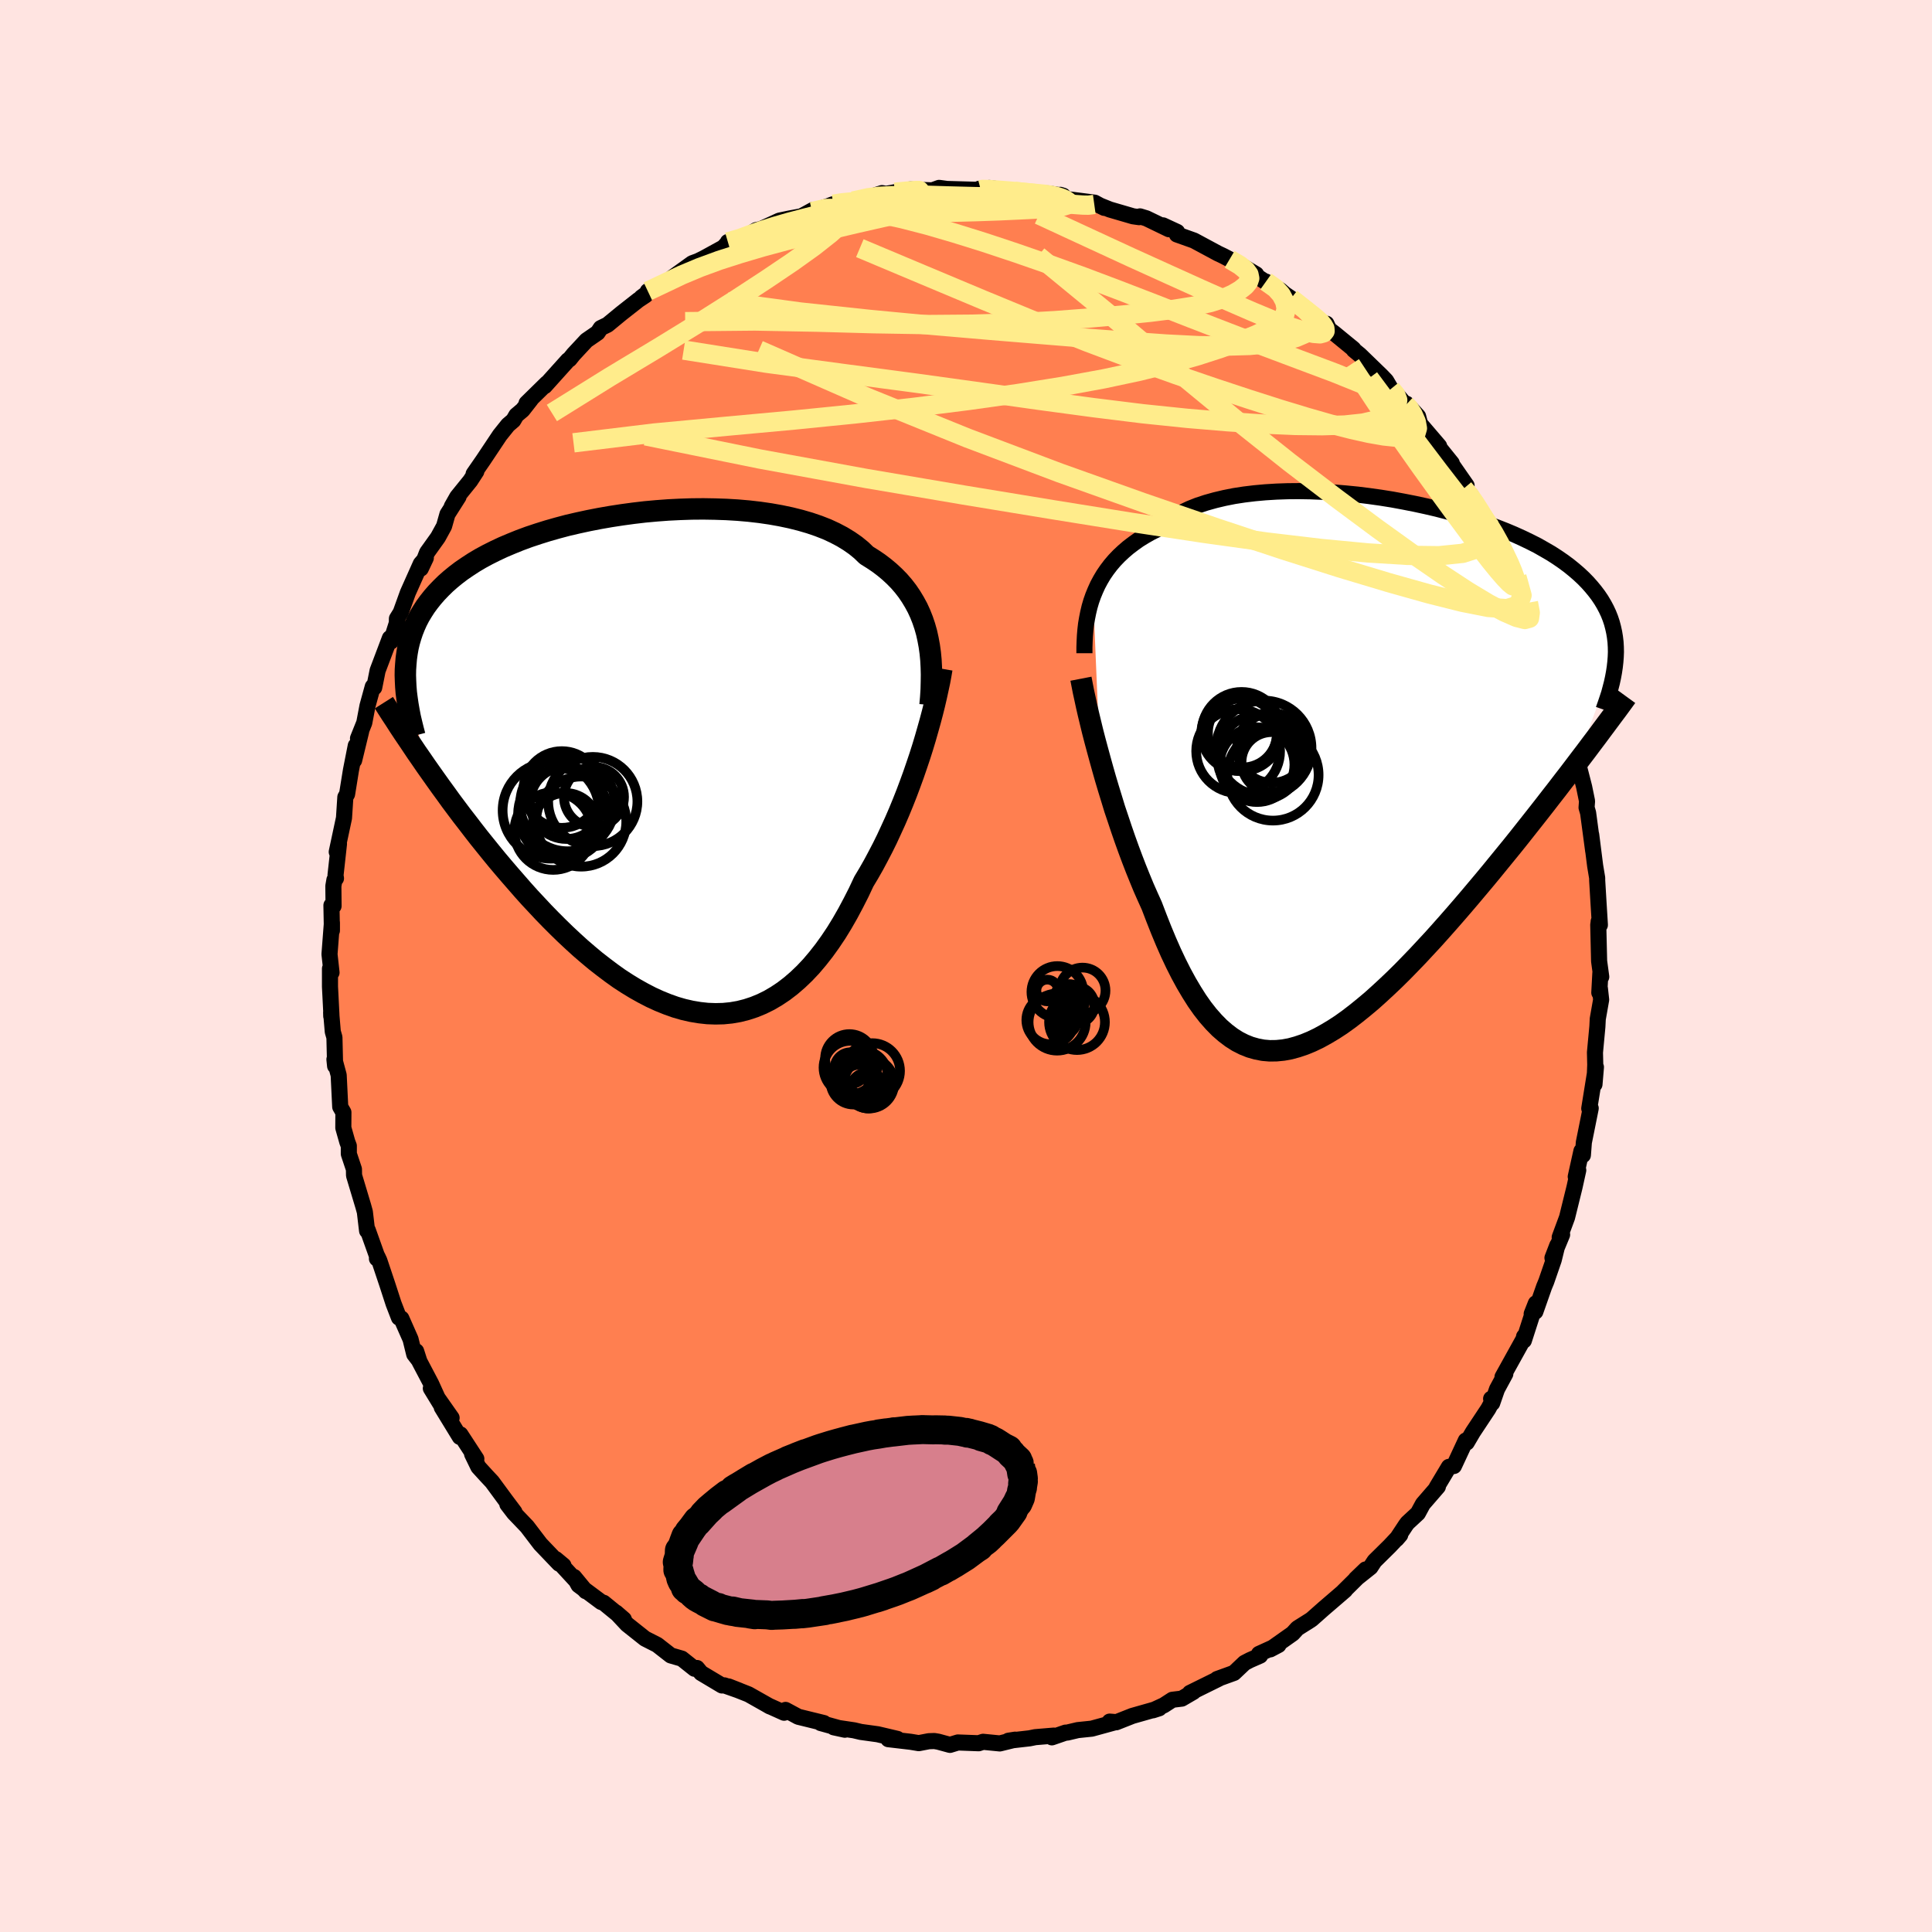 <svg xmlns="http://www.w3.org/2000/svg" width="500" height="500" viewBox="-100 -100 200 200"><defs><clipPath id="c"><path d="m27.93-13.5-.19-.67-.22-.65-.25-.63-.28-.61-.32-.59-.35-.58-.38-.56-.41-.53-.45-.52-.48-.49-.52-.48-.54-.45-.58-.44-.61-.41-.64-.4-.54-.52-.6-.49-.66-.46-.72-.44-.76-.4-.82-.38-.87-.34-.91-.31-.96-.28-1-.25-1.04-.22-1.07-.19-1.1-.16-1.13-.13-1.15-.1-1.17-.07-1.18-.04-1.2-.02-1.21.01-1.21.04-1.21.06-1.21.09-1.21.11-1.19.14-1.18.16-1.17.18-1.15.2-1.13.22-1.11.24-1.08.25-1.05.28-1.02.29-.99.31-.96.32-.92.34-.89.36-.85.36-.81.38-.78.39-.74.4-.69.41-.66.43-.63.43-.58.44-.55.45-.51.45-.48.47-.45.47-.41.47-.39.49-.36.49-.32.5-.3.5-.27.52-.23.52-.21.53-.18.54-.16.55-.13.55-.1.56-.08.57-.05.58-.04.58-.01.59 2.11 9.36.5.71.51.72.52.73.54.74.54.75.56.75.57.76.59.76.59.77.6.77.62.77.63.78.63.77.65.77.66.77.68.78.68.78.7.78.72.77.72.77.74.76.75.75.76.74.77.72.78.71.79.68.79.66.81.63.81.61.81.58.83.54.82.5.84.47.83.43.83.38.84.34.84.3.83.24.83.19.84.14.82.09.83.03.81-.02.81-.08.81-.14.79-.2.79-.26.78-.32.77-.38.75-.44.75-.5.73-.56.72-.62.7-.67.69-.73.67-.79.66-.84.64-.89.63-.94.6-.98.59-1.03.57-1.07.56-1.1.53-1.13.51-.85.49-.86.47-.88.47-.9.45-.91.43-.93.43-.94.41-.95.39-.95.38-.96.36-.96.35-.96.33-.96.32-.95.3-.94"/></clipPath><clipPath id="b"><path d="m-26.64-18.48.23-.56.25-.55.29-.54.31-.52.35-.51.38-.5.41-.48.44-.46.48-.45.5-.43.54-.41.56-.4.6-.37.63-.36.66-.33.56-.49.62-.46.67-.43.73-.39.78-.37.83-.33.88-.29.93-.26.97-.23 1.01-.2 1.04-.16 1.08-.13 1.11-.1 1.14-.07 1.15-.04 1.18-.01 1.19.02 1.21.05 1.21.07 1.21.1 1.22.12 1.21.15 1.21.17 1.19.19 1.19.22 1.17.23 1.15.25 1.12.26 1.11.29 1.08.3 1.04.31 1.02.33.99.34.95.35.92.36.88.37.84.38.81.39.77.39.72.41.69.4.65.42.61.42.58.43.53.43.5.43.47.44.43.44.4.45.37.45.34.45.31.46.28.47.25.47.22.47.19.48.16.48.13.49.11.5.08.49.06.51.03.51.01.51-.02.52L23.22-.85l-.6.79-.62.8-.62.81-.64.82-.65.84-.65.83-.67.85-.68.86-.68.86-.69.86-.71.87-.71.87-.71.87-.72.87-.74.88-.74.88-.75.88-.76.88-.77.88-.78.88-.78.87-.79.85-.79.85-.8.83-.79.81-.8.79-.8.76-.8.74-.79.71-.8.67-.79.64-.78.6-.78.56-.78.51-.77.46-.76.42-.75.36-.75.31-.74.25-.73.2-.71.13-.71.07-.7.01-.69-.06-.67-.13-.67-.19-.65-.26-.65-.33-.63-.4-.62-.47-.61-.53-.6-.61-.59-.67-.58-.74-.57-.81-.55-.87-.55-.93-.54-.99-.53-1.05-.52-1.1-.51-1.16-.5-1.2-.49-1.24-.49-1.28-.42-.93-.42-.95-.4-.97-.4-.99-.39-1.01-.38-1.02-.37-1.03-.36-1.04-.35-1.05-.35-1.04-.32-1.05-.32-1.04-.31-1.04-.29-1.02-.28-1.01"/></clipPath><filter id="a"><feTurbulence baseFrequency=".05" numOctaves="3" result="noise" type="noise"/><feDisplacementMap in="SourceGraphic" in2="noise" scale="2"/></filter></defs><rect width="100%" height="100%" x="-100" y="-100" fill="#FFE4E1"/><path fill="coral" stroke="#000" stroke-linejoin="round" stroke-width="1.667" d="m65.76 1.12-.09-.4-.11 2.04.06-.44.13 1.17-.35 1.99-.04.8-.25 2.67.03 1.27-.08 2.03.15-1.78-.69 4.28.15-.02-.5 2.49-.21 1.04-.1 1.32-.15-.43-.59 2.66.26-.67-.39 1.77-.77 3.12-.76 2.05.25-.27-1 2.41.5-1.3-.37 1.51-.77 2.23-.22.53-.91 2.59-.38.23.43-1.09-1.24 3.85.02-.41-.04.23-2.19 3.95.29-.32-.86 1.59-.5 1.44-.11-.45.08.35-.37.69-1.59 2.4-.64 1.09-.1-.21-1.23 2.64-.52.09-1.27 2.12.13-.07-1.55 1.79-.52.96-1.08 1-.17.23-.95 1.44.37-.43-1.09 1.16-1.57 1.55-.42.64-1.52 1.21 1.02-.98-2.32 2.3.19-.15-1.08.93-1.13.97-1.23 1.09-.17.12-1.32.83-.49.54-2.32 1.64.85-.45-2.02.92.12.18-1.05.46-.56.29-1.1 1.04-1.74.63.18-.04-3 1.48.36-.11-1.2.7-.98.12-.88.57-1.13.52.65-.21-2.78.79-1.67.66-.68-.07.63.05-2.48.68-1.45.15-1.1.26h-.16l-1.42.49.2-.18-1.92.16-.59.12-2.19.25.7-.11-1.59.39-1.73-.17-.46.15-2.15-.08-.82.25-1.21-.33-.41-.07-.57.02-1.04.2-.84-.14-2.31-.27.94-.03-2.04-.48-1.74-.24-.72-.17-2.09-.31 1.15.25-2.24-.62-.26-.07h.33l-2.65-.65-1.32-.71-.15.29-1.62-.73.17.09-2.23-1.26-2.07-.82 1.1.43-1.53-.54-.25.01-2.16-1.29-.43-.52-.25.08-1.32-1.05-1.14-.33-.68-.53-.73-.57-1.26-.64-1.85-1.47-1.15-1.23.81.7-2.09-1.71-.25-.08-2.35-1.75-.46-.84 1.21 1.47-2.52-2.73.21.07-.79-.66.34.47-1.94-2.03-1.38-1.81-1.35-1.41-.69-.9.74.81-.9-1.2-1.42-1.93-.59-.63-.83-.91-.65-1.34.44.5-1.65-2.53-.06.26-1.87-3.06 1.02 1.09-2.15-3.06.97 1.59-.94-2.07-1.21-2.3-.34-1.06.27.92-.47-.61-.38-1.55-.95-2.15-.25-.09-.56-1.45-.64-1.97-.83-2.48-.19-.41-.06.2.01-.26-.96-2.69-.07.07-.23-1.95-.16-.58-.96-3.2-.01-.64-.53-1.59v-.83l-.16-.42-.41-1.45.01-1.6-.33-.57-.16-3.28-.44-1.63.07.68-.07-2.96-.17-.59-.17-2.01.01.4.02-.1-.15-2.95V.27l.16.41-.21-1.9.25-3.27v.82l-.05-2.61.22.07-.02-2.07.11-.64.16-.15-.05-.31.36-3.26-.23.83.29-1.36.46-2.15.14-2.16.18-.31.4-2.48.5-2.54-.17 1.52.73-3.01-.33.74.65-1.62.33-1.74.55-2 .15.09.35-1.75 1.27-3.36.11.35.68-2.13-.07.27.01-.51.39-.63.74-2.05 1.34-3 .52-.6-.52 1.1.65-1.66 1.13-1.58.63-1.15.35-1.24 1.15-1.81-.7 1.01.56-.99 1.35-1.67.63-.97-.28.26.99-1.43 1.72-2.58.85-1.06.55-.47.31-.53.65-.55.86-1.1-.45.4 2.1-2.06-.22.29 2.41-2.68.16-.1.41-.51 1.34-1.44 1.16-.8.32-.48.7-.34 1.42-1.17 1.77-1.39.74-.49-.42.22 1.46-1.09-.8.44 2.31-1.02.22-.38 2.07-1.49.6-.22.59-.29 2.04-1.12.42-.46.04-.11 1.32-.24 1.21-.74.4-.25.51-.11 1.89-.87 1.05-.22 1.24-.23 1.24-.68-.15.19 1.67-.56.53-.2 1.11-.2.94-.13 2.23-.54.07-.05.69-.23.42.08 2.51-.46.52.03 2.17.08-.41-.01.71-.26.81.11 3.5.1-.15-.12.9.15.13-.23 2.62.35.79.09 1.12.16.15-.04 1.47.01 1.49.23-.29-.09.19.38 3.37.43 1 .54-.65-.32 1.22.49 2.4.7.63.09.09-.08.66.2 2.34 1.13-.62-.4 1.47.68-.03.26 1.77.63 2.49 1.34.55.26.65.34 1.27.68 1.48.88-.79-.36 2.52 1.65-.72-.54 1.48.89.46.4.67.46 1.69 1.3 1.88 1.53.08-.22.27.58.53.4 1.99 1.63.05.11.62.51 2.22 2.15.5.52.5.85.61.58.93 1.09.08-.13 1.19 1.3.21.78 1.97 2.3-.81-.86 2.12 2.63h-.35l.05-.32 1.83 2.63-.29.31.73.67.41.9.78 1.24.62.73.65 1.15.54.88.87 1.48.65 1.9 1.08 1.95-.83-1.75 1.19 2.67.22 1.2.84 1.67.01.14.31 1.07.59 1.15.22 1.27.48.63.65 2.24.11.93.44.43.42 2.03.55 2.59.39.97-.09-.52.15 1.4.48 1.87.3 1.47-.05.67.16.55.53 3.96-.21-1.71.41 3.23.21 1.26v.25l.15 2.51.13 2.1-.13-.35.09-.26-.13.57.09 3.79.22 1.62-.09-.4" filter="url(#a)"/><path fill="#fff" d="m-26.64-18.48.23-.56.25-.55.29-.54.31-.52.35-.51.38-.5.41-.48.44-.46.48-.45.5-.43.54-.41.56-.4.6-.37.63-.36.66-.33.56-.49.62-.46.67-.43.73-.39.78-.37.83-.33.88-.29.93-.26.97-.23 1.01-.2 1.04-.16 1.08-.13 1.11-.1 1.14-.07 1.15-.04 1.18-.01 1.19.02 1.21.05 1.21.07 1.21.1 1.22.12 1.21.15 1.21.17 1.19.19 1.19.22 1.17.23 1.15.25 1.12.26 1.11.29 1.08.3 1.04.31 1.02.33.99.34.95.35.92.36.88.37.84.38.81.39.77.39.72.41.69.4.65.42.61.42.58.43.53.43.5.43.47.44.43.44.4.45.37.45.34.45.31.46.28.47.25.47.22.47.19.48.16.48.13.49.11.5.08.49.06.51.03.51.01.51-.02.52L23.22-.85l-.6.79-.62.8-.62.81-.64.82-.65.84-.65.83-.67.85-.68.86-.68.86-.69.86-.71.87-.71.87-.71.87-.72.87-.74.88-.74.88-.75.88-.76.88-.77.88-.78.88-.78.87-.79.85-.79.85-.8.83-.79.81-.8.79-.8.76-.8.74-.79.71-.8.67-.79.64-.78.6-.78.56-.78.51-.77.46-.76.42-.75.36-.75.31-.74.25-.73.2-.71.13-.71.07-.7.01-.69-.06-.67-.13-.67-.19-.65-.26-.65-.33-.63-.4-.62-.47-.61-.53-.6-.61-.59-.67-.58-.74-.57-.81-.55-.87-.55-.93-.54-.99-.53-1.05-.52-1.1-.51-1.16-.5-1.2-.49-1.24-.49-1.28-.42-.93-.42-.95-.4-.97-.4-.99-.39-1.01-.38-1.02-.37-1.03-.36-1.04-.35-1.05-.35-1.04-.32-1.05-.32-1.04-.31-1.04-.29-1.02-.28-1.01" filter="url(#a)" transform="translate(39.8 -19.85)"/><path fill="#fff" d="m27.93-13.5-.19-.67-.22-.65-.25-.63-.28-.61-.32-.59-.35-.58-.38-.56-.41-.53-.45-.52-.48-.49-.52-.48-.54-.45-.58-.44-.61-.41-.64-.4-.54-.52-.6-.49-.66-.46-.72-.44-.76-.4-.82-.38-.87-.34-.91-.31-.96-.28-1-.25-1.04-.22-1.07-.19-1.1-.16-1.13-.13-1.15-.1-1.17-.07-1.18-.04-1.2-.02-1.21.01-1.21.04-1.21.06-1.21.09-1.21.11-1.19.14-1.18.16-1.17.18-1.15.2-1.13.22-1.11.24-1.08.25-1.05.28-1.02.29-.99.31-.96.32-.92.34-.89.36-.85.36-.81.38-.78.39-.74.4-.69.41-.66.43-.63.43-.58.44-.55.45-.51.45-.48.47-.45.47-.41.47-.39.49-.36.49-.32.5-.3.5-.27.52-.23.52-.21.53-.18.54-.16.55-.13.55-.1.56-.08.57-.05.58-.04.58-.01.59 2.11 9.36.5.71.51.72.52.73.54.74.54.75.56.75.57.76.59.76.59.77.6.77.62.77.63.78.63.77.65.77.66.77.68.78.68.78.7.78.72.77.72.77.74.76.75.75.76.74.77.72.78.71.79.68.79.66.81.63.81.61.81.58.83.54.82.5.84.47.83.43.83.38.84.34.84.3.83.24.83.19.84.14.82.09.83.03.81-.02.81-.08.81-.14.79-.2.79-.26.78-.32.77-.38.75-.44.75-.5.73-.56.72-.62.7-.67.69-.73.67-.79.66-.84.64-.89.63-.94.6-.98.59-1.03.57-1.07.56-1.1.53-1.13.51-.85.49-.86.47-.88.47-.9.45-.91.43-.93.43-.94.41-.95.39-.95.38-.96.36-.96.35-.96.33-.96.32-.95.3-.94" filter="url(#a)" transform="translate(-32.01 -21.01)"/><g fill="none" stroke="#000" transform="translate(39.8 -19.85)"><path stroke-linejoin="round" stroke-width="1.667" d="M-27.54-12.53v-.6l.02-.6.03-.61.05-.6.07-.61.1-.59.12-.6.14-.59.17-.58.2-.57.23-.56.25-.55.29-.54.31-.52.35-.51.38-.5.41-.48.44-.46.48-.45.5-.43.54-.41.56-.4.6-.37.63-.36.66-.33.56-.49.62-.46.67-.43.73-.39.78-.37.83-.33.88-.29.93-.26.97-.23 1.01-.2 1.04-.16 1.08-.13 1.11-.1 1.14-.07 1.15-.04 1.18-.01 1.19.02 1.21.05 1.21.07 1.21.1 1.22.12 1.21.15 1.21.17 1.19.19 1.19.22 1.17.23 1.15.25 1.12.26 1.11.29 1.08.3 1.04.31 1.02.33.99.34.95.35.92.36.88.37.84.38.81.39.77.39.72.41.69.4.65.42.61.42.58.43.53.43.5.43.47.44.43.44.4.45.37.45.34.45.31.46.28.47.25.47.22.47.19.48.16.48.13.49.11.5.08.49.06.51.03.51.01.51-.02.52-.04.52-.06.53-.08.53-.1.54-.12.55-.14.54-.15.56-.18.55-.19.56-.2.57" filter="url(#a)"/><path stroke-linejoin="round" stroke-width="2.222" d="m-27.9-9.89.12.62.13.67.16.73.17.79.19.83.21.87.22.91.24.93.26.97.27.99.28 1.01.29 1.02.31 1.04.32 1.04.32 1.05.35 1.04.35 1.05.36 1.04.37 1.03.38 1.02.39 1.01.4.99.4.97.42.95.42.93.49 1.28.49 1.24.5 1.2.51 1.16.52 1.1.53 1.05.54.99.55.93.55.87.57.81.58.74.59.67.6.61.61.53.62.47.63.4.65.33.65.26.67.19.67.13.69.06.7-.01.71-.07.71-.13.73-.2.74-.25.75-.31.75-.36.76-.42.77-.46.78-.51.78-.56.78-.6.79-.64.8-.67.79-.71.8-.74.8-.76.8-.79.79-.81.8-.83.79-.85.79-.85.78-.87.78-.88.77-.88.76-.88.75-.88.74-.88.74-.88.72-.87.71-.87.71-.87.71-.87.69-.86.68-.86.68-.86.67-.85.65-.83.65-.84.64-.82.62-.81.62-.8.6-.79.59-.78.58-.76.56-.75.56-.74.54-.73.53-.71.52-.7.51-.68.49-.67.48-.66" filter="url(#a)"/><circle cx="-9.348" cy="-1.772" r="4.434" clip-path="url(#b)" filter="url(#a)"/><circle cx="-11.273" cy="-4.422" r="4.1" clip-path="url(#b)" filter="url(#a)"/><circle cx="-9.673" cy="-.992" r="3.87" clip-path="url(#b)" filter="url(#a)"/><circle cx="-11.528" cy="-4.247" r="3.912" clip-path="url(#b)" filter="url(#a)"/><circle cx="-11.628" cy="-2.392" r="4.342" clip-path="url(#b)" filter="url(#a)"/><circle cx="-8.963" cy="-2.697" r="4.93" clip-path="url(#b)" filter="url(#a)"/><circle cx="-8.023" cy=".073" r="4.724" clip-path="url(#b)" filter="url(#a)"/><circle cx="-8.128" cy="-2.727" r="3.61" clip-path="url(#b)" filter="url(#a)"/><circle cx="-8.168" cy="-1.252" r="3.11" clip-path="url(#b)" filter="url(#a)"/><circle cx="-11.168" cy="-4.287" r="3.586" clip-path="url(#b)" filter="url(#a)"/></g><g fill="none" stroke="#000" transform="translate(-32.01 -21.01)"><path stroke-linejoin="round" stroke-width="2.222" d="m28.29-6.01.07-.8.05-.8.02-.78.01-.78-.02-.75-.04-.75-.07-.73-.1-.72-.13-.7-.15-.68-.19-.67-.22-.65-.25-.63-.28-.61-.32-.59-.35-.58-.38-.56-.41-.53-.45-.52-.48-.49-.52-.48-.54-.45-.58-.44-.61-.41-.64-.4-.54-.52-.6-.49-.66-.46-.72-.44-.76-.4-.82-.38-.87-.34-.91-.31-.96-.28-1-.25-1.04-.22-1.07-.19-1.1-.16-1.13-.13-1.15-.1-1.17-.07-1.18-.04-1.2-.02-1.21.01-1.21.04-1.21.06-1.21.09-1.21.11-1.19.14-1.18.16-1.17.18-1.15.2-1.13.22-1.11.24-1.08.25-1.05.28-1.02.29-.99.31-.96.32-.92.34-.89.36-.85.36-.81.38-.78.39-.74.4-.69.41-.66.43-.63.43-.58.44-.55.45-.51.45-.48.47-.45.47-.41.47-.39.49-.36.49-.32.5-.3.5-.27.52-.23.52-.21.53-.18.54-.16.55-.13.55-.1.56-.08.57-.05.58-.04.58-.01.59.02.6.03.6.05.61.08.62.09.62.11.63.12.63.15.64.16.65.17.65" filter="url(#a)"/><path stroke-linejoin="round" stroke-width="2.222" d="m29.51-9.76-.11.65-.13.7-.16.74-.17.78-.19.82-.21.84-.23.87-.25.89-.26.91-.28.93-.3.94-.32.95-.33.96-.35.96-.36.96-.38.96-.39.95-.41.95-.43.94-.43.93-.45.91-.47.9-.47.88-.49.86-.51.85-.53 1.13-.56 1.1-.57 1.07-.59 1.03-.6.98-.63.94-.64.89-.66.84-.67.79-.69.73-.7.67-.72.62-.73.56-.75.5-.75.44-.77.38-.78.32-.79.26-.79.2-.81.14-.81.08-.81.02-.83-.03-.82-.09-.84-.14-.83-.19-.83-.24-.84-.3-.84-.34-.83-.38-.83-.43-.84-.47-.82-.5-.83-.54-.81-.58-.81-.61-.81-.63-.79-.66-.79-.68-.78-.71-.77-.72-.76-.74-.75-.75-.74-.76-.72-.77-.72-.77-.7-.78-.68-.78-.68-.78-.66-.77-.65-.77-.63-.77-.63-.78-.62-.77-.6-.77-.59-.77-.59-.76-.57-.76-.56-.75-.54-.75-.54-.74-.52-.73-.51-.72-.5-.71-.48-.7-.48-.69-.46-.69-.45-.67-.44-.65-.43-.65-.41-.64-.41-.62-.39-.61-.38-.6" filter="url(#a)"/><circle cx="-9.24" cy="4.231" r="4.9" clip-path="url(#c)" filter="url(#a)"/><circle cx="-7.825" cy="6.061" r="4.664" clip-path="url(#c)" filter="url(#a)"/><circle cx="-9.47" cy="6.486" r="3.39" clip-path="url(#c)" filter="url(#a)"/><circle cx="-6.625" cy="3.981" r="4.618" clip-path="url(#c)" filter="url(#a)"/><circle cx="-9.83" cy="2.736" r="3.97" clip-path="url(#c)" filter="url(#a)"/><circle cx="-9.685" cy="5.251" r="4.668" clip-path="url(#c)" filter="url(#a)"/><circle cx="-6.5" cy="3.516" r="3.11" clip-path="url(#c)" filter="url(#a)"/><circle cx="-10.965" cy="4.906" r="4.992" clip-path="url(#c)" filter="url(#a)"/><circle cx="-9.365" cy="4.111" r="3.752" clip-path="url(#c)" filter="url(#a)"/><circle cx="-10.725" cy="7.046" r="4.016" clip-path="url(#c)" filter="url(#a)"/></g><g fill="none" stroke="#FFEC8B" stroke-linejoin="round" stroke-width="2"><path d="m57.03-40.28.53 1.91-.38 1.02-1.18.36-1.94-.13-2.68-.53-3.43-.86-4.2-1.18-5.03-1.51-5.89-1.87-6.79-2.25-7.71-2.65-8.64-3.08-9.54-3.6-10.39-4.21-11.2-4.91m48.73-9.39 1.06.63.63.51.31.43.08.4-.13.38-.33.4-.53.42-.75.44-1.01.45-1.33.42-1.69.37-2.09.33-2.47.31-2.87.29-3.27.29-3.67.28-4.08.23-4.49.14-4.91.04-5.34-.09-5.83-.16-6.43-.12-7.22.07" filter="url(#a)"/><path d="m-13.74-78.86.97-.15.84-.08.52.05.14.21-.2.41-.5.63-.83.86-1.23 1.1-1.71 1.35-2.22 1.59-2.7 1.82-3.18 2.08-3.68 2.33-4.3 2.64-5.07 3.05-5.98 3.72" filter="url(#a)"/><path d="m5.03-80.19.8.09.79.08.78.06.74.07.67.1.6.14.52.17.41.19.25.18.06.18-.18.15-.43.13-.72.12-1.02.1-1.32.09-1.64.08-1.98.09-2.34.08-2.71.07-3.06.07-3.41.04-3.77-.05m45.59 8.86 1.43 1.16.8.79.24.52-.11.4-.36.4-.61.39-.89.38-1.22.34-1.59.29-1.99.19-2.44.07-2.89-.05-3.35-.17-3.81-.27-4.29-.32-4.8-.39-5.34-.44-5.92-.51-6.53-.62-7.14-.76-7.59-1.03" filter="url(#a)"/><path d="m33.66-69.1 1.49 1.16.98.78.55.49.3.37.17.3.02.27-.15.19-.37.1-.66-.05-1-.22-1.37-.44-1.75-.66-2.14-.89-2.51-1.09-2.91-1.29-3.34-1.51-3.86-1.75-4.46-2.06-5.1-2.36m37.98 19.69.31.29.44.7.33.75.12.66-.14.48-.42.3-.69.15h-.98l-1.24-.13-1.54-.27-1.83-.41-2.15-.55-2.48-.71-2.8-.85-3.16-1.01-3.54-1.17-3.95-1.35-4.39-1.57-4.82-1.81-5.25-2.08-5.67-2.34-6.08-2.55-6.59-2.77" filter="url(#a)"/><path d="m43.99-59.74.5.61.2.54-.08.53-.37.54-.67.53-1.04.46-1.44.33-1.89.2-2.33.07-2.79-.03-3.25-.14-3.72-.24-4.18-.35-4.64-.48-5.09-.63-5.57-.75-6.1-.86-6.72-.93-7.4-.98-8.06-1.08-8.58-1.36" filter="url(#a)"/><path d="m53.45-46.62.6.83.6.97.6 1.08.54 1.09.46.97.34.81.23.64.11.49.01.32-.1.13-.24-.07-.36-.29-.5-.52-.64-.74-.8-.98-.98-1.26-1.19-1.57-1.43-1.93-1.68-2.3-1.94-2.69-2.19-3.11-2.44-3.56-2.61-3.96m18.38 24.66.19 1.03-.08.58-.48.13-.86-.22-1.26-.55-1.67-.89-2.11-1.27-2.58-1.69-3.1-2.14-3.66-2.63-4.24-3.15-4.88-3.73-5.51-4.38-6.13-5.05-6.76-5.68-7.62-6.26" filter="url(#a)"/><path d="m54.07-45.89.3.96-.3.88-.95.78-1.69.55-2.47.25-3.28-.04-4.06-.25-4.84-.46-5.66-.67-6.5-.9-7.38-1.12-8.27-1.33-9.19-1.51-10.12-1.72-10.99-2.01-11.82-2.4" filter="url(#a)"/><path d="m51.53-49.43.6.71.55.8.5.78.43.7.33.58.19.45.03.24-.19-.03-.42-.37-.69-.76-.98-1.18-1.28-1.61-1.64-2.12-2.03-2.68-2.4-3.21-2.78-3.74m-74.69-8.99 1.8-.85 1.7-.81 1.86-.78 2.04-.75 2.19-.7 2.3-.68 2.38-.64 2.44-.62 2.48-.6 2.51-.59 2.55-.58 2.56-.56 2.53-.52 2.44-.48 2.3-.42 2.08-.39" filter="url(#a)"/><path d="m1.53-80.34.19-.05.64.01.94.06 1.03.08.97.08.81.08.61.06.41.05.19.06-.03.07-.27.07-.55.08-.85.06-1.19.03-1.58-.01-2.05-.04-2.66-.07-3.3-.1m36.21 8.97 1 .71.57.64.38.72.15.75-.19.72-.59.67-.99.64-1.33.65-1.67.68-2.02.73-2.38.77-2.79.79-3.24.81-3.71.79-4.2.77-4.67.75-5.13.72-5.56.7-6 .67-6.46.65-6.96.64-7.57.71-8.32 1.01" filter="url(#a)"/><path d="m-15.94-78.1 1.44-.32 1.53-.01 1.84.2 2.16.36 2.39.52 2.6.67 2.81.82 3.05.95 3.25 1.08 3.43 1.19 3.55 1.28 3.63 1.37 3.71 1.43 3.79 1.48 3.83 1.48 3.79 1.46 3.7 1.39 3.6 1.35 3.59 1.45m-53.44-19.24 1.57-.34 1.14-.15 1.26-.06 1.51-.02 1.71.03 1.78.05 1.76.08 1.73.09 1.71.09 1.71.1 1.68.1 1.59.11 1.45.1 1.29.09 1.08.09.83.06.55.01.33-.04.29-.04" filter="url(#a)"/><path d="m-24.65-74.95 1.23-.36 1.14-.42 1.18-.42 1.32-.42 1.45-.42 1.52-.4 1.51-.38 1.46-.36 1.4-.32 1.33-.31 1.27-.28 1.19-.26 1.08-.24.93-.22.74-.18.56-.14.36-.11.19-.06-.03-.03h-.38l-.85.06-1.32.12" filter="url(#a)"/></g><g fill="none" stroke="#000"><circle cx="11.374" cy="4.048" r="1.918" filter="url(#a)"/><circle cx="12.062" cy="2.544" r="2.378" filter="url(#a)"/><circle cx="10.134" cy="5.752" r="1.328" filter="url(#a)"/><circle cx="8.414" cy="2.536" r="1.126" filter="url(#a)"/><circle cx="10.694" cy="3.528" r="1.654" filter="url(#a)"/><circle cx="9.99" cy="5.108" r="1.08" filter="url(#a)"/><circle cx="9.454" cy="2.688" r="2.68" filter="url(#a)"/><circle cx="11.49" cy="5.808" r="2.892" filter="url(#a)"/><circle cx="8.75" cy="5.596" r="2.504" filter="url(#a)"/><circle cx="9.434" cy="5.808" r="2.954" filter="url(#a)"/><circle cx="-12.07" cy="9.564" r="2.514" filter="url(#a)"/><circle cx="-11.658" cy="11.976" r="2.364" filter="url(#a)"/><circle cx="-10.15" cy="12.872" r="1.874" filter="url(#a)"/><circle cx="-11.962" cy="10.576" r="1.644" filter="url(#a)"/><circle cx="-9.046" cy="12.796" r="1.158" filter="url(#a)"/><circle cx="-10.73" cy="11.38" r="2.626" filter="url(#a)"/><circle cx="-10.978" cy="12.256" r="2.05" filter="url(#a)"/><circle cx="-11.978" cy="10.516" r="2.77" filter="url(#a)"/><circle cx="-9.702" cy="10.86" r="2.872" filter="url(#a)"/><circle cx="-10.038" cy="12.152" r="2.602" filter="url(#a)"/></g><path fill="#D77F8C" stroke="#000" stroke-linejoin="round" stroke-width="3" d="m5.64 51.74.13.83.1-.02.07.51-.08.55.05-.51.03.26-.09.55V54l-.09.29-.12.72-.25.57.1-.43-.36.77.19-.37-.69 1.09.3-.39-.04.17-.69.97-.56.54.43-.4-1.1 1.1-.11.11-.53.49-.15.17-.3.23.55-.47-.48.4-.7.57.12-.03-.36.23-1.08.8-1.04.65-.14.09.24-.15-.87.52.35-.22-1.11.64-.02-.02-1.61.84.63-.3-1.56.71-.6.27-.19.08-.24.09-.87.35-.5.18-1.31.45-.36.12.62-.2-1.8.55-.59.17.54-.15-.9.24-1.18.28.35-.08-.29.07-1.62.33.77-.15-1.42.25.2-.01-1.81.27-.55.06.21-.03-1.02.09.86-.09-.73.07-.33.02-1.02.06-.9.03-.23.02-.49-.06-1.29-.05.02.04-.5-.08.3.01-1.65-.18-.44-.14.6.14-.74-.11-1.01-.26.7.2-1.34-.39.3.05-.35-.05-.96-.48.6.27-1.26-.65-.05-.08-.16-.04-.45-.37.27.24-.25-.27-.79-.61-.08-.24.34.48-.48-.81-.17-.21.07.14-.25-.8.1.47-.17-.74-.14-.14.02-.62.05-.2.04-.36-.17.38.21-.67v-.26l.01-.27v.16l.07-.12.41-.95.18-.54-.23.61.22-.47.66-.98-.33.39.34-.41.56-.76-.04.14.01-.01 1.18-1.32-.52.54.72-.68-.17.11.47-.4.69-.57.75-.57-.75.61 1.69-1.22-.27.13.34-.21.23-.13 1.56-.95-.96.58.47-.28 1.48-.83.86-.45.3-.13-.5.24.63-.31 1.53-.67.8-.32-1.11.44 1.79-.71-.9.35 1.99-.73.19-.07.36-.12.74-.23.26-.08.74-.21 1.51-.4-1.07.28 1.15-.29 1.41-.31.54-.1.61-.09.8-.14-.77.11 1.68-.22h-.11l-.07.03 1.1-.13.42-.05.7-.04-.15.01 1.04-.05h-.14l1.19.03.22-.01 1 .02-.04.02h.4l1.18.13.5.11.47.06-.19.01-.14-.08 1.35.34.74.22.14.04-.65-.15.89.25.25.17.23.09.35.22.6.39.36.23-.32-.22.42.21-.15-.03.49.45-.04.02.7.65.04.17.1.15-.19-.27.35.68" filter="url(#a)"/></svg>